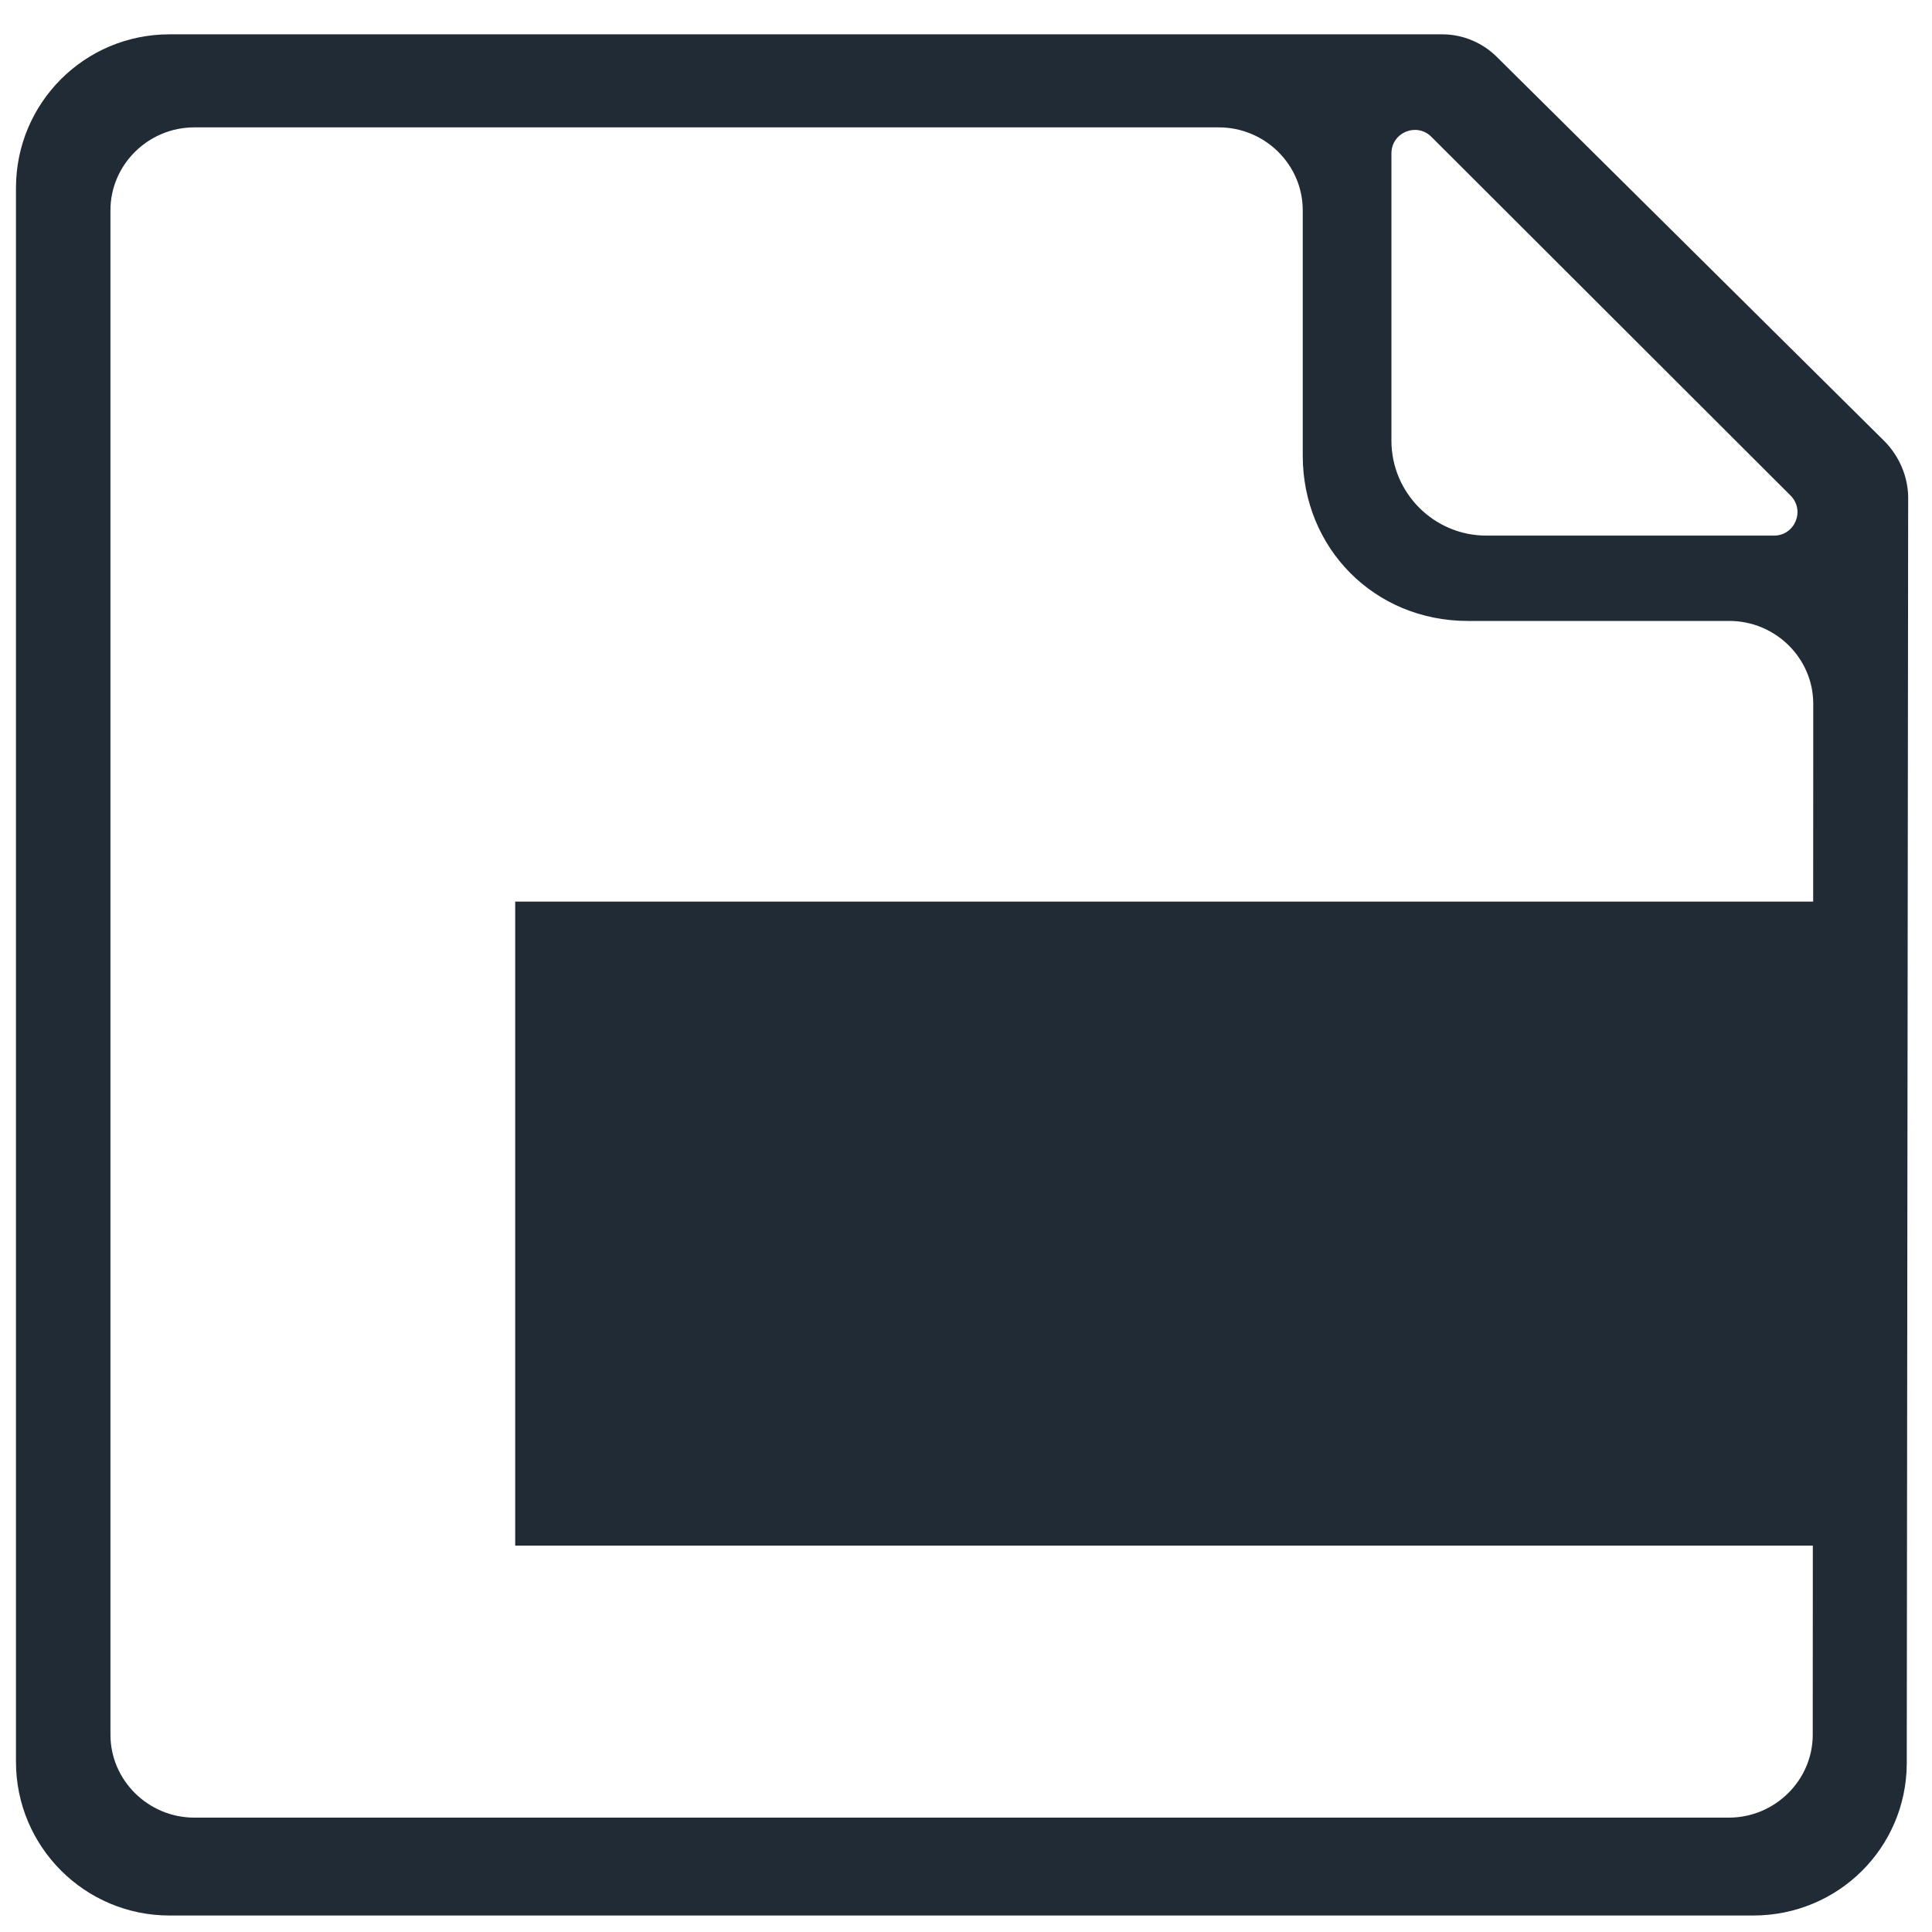 <?xml version="1.0" encoding="UTF-8"?>
<svg width="30px" height="30px" viewBox="0 0 30 30" version="1.1" xmlns="http://www.w3.org/2000/svg" xmlns:xlink="http://www.w3.org/1999/xlink">
    <!-- Generator: Sketch 52.2 (67145) - http://www.bohemiancoding.com/sketch -->
    <title>Group 2</title>
    <desc>Created with Sketch.</desc>
    <g id="Recruit-Setup" stroke="none" stroke-width="1" fill="none" fill-rule="evenodd">
        <g id="Candidate-View---Details" transform="translate(-306, -287)" fill="#212B35">
            <g id="Group-2" transform="translate(306, 287)">
                <g id="Group" fill-rule="nonzero">
                    <path d="M29.269,6.858 L23.246,0.887 C23.02,0.661 22.712,0.533 22.396,0.533 L20.033,0.533 L2.633,0.533 C1.309,0.533 0.248,1.602 0.248,2.919 L0.248,27.358 C0.248,28.675 1.316,29.744 2.633,29.744 L27.223,29.744 C28.547,29.744 29.6,28.69 29.608,27.389 L29.63,7.708 C29.623,7.399 29.495,7.091 29.269,6.858 Z M22.23,2.128 L27.802,7.693 C28.035,7.926 27.87,8.317 27.546,8.317 L23.08,8.317 C22.268,8.317 21.606,7.655 21.606,6.843 L21.606,2.384 C21.606,2.053 22.004,1.895 22.23,2.128 Z M28.156,11.751 L28.148,26.937 C28.148,27.644 27.561,28.224 26.846,28.224 L3.017,28.224 C2.302,28.224 1.715,27.644 1.715,26.937 L1.715,3.265 C1.715,2.557 2.302,1.978 3.017,1.978 L18.927,1.978 C19.642,1.978 20.229,2.557 20.229,3.265 L20.229,7.076 C20.229,8.505 21.335,9.642 22.794,9.642 L26.854,9.642 C27.569,9.642 28.156,10.221 28.156,10.928 L28.156,11.751 Z" id="Shape-Copy-2"></path>
                </g>
                <rect id="Rectangle" x="8" y="14" width="21" height="10"></rect>
            </g>
        </g>
    </g>
</svg>